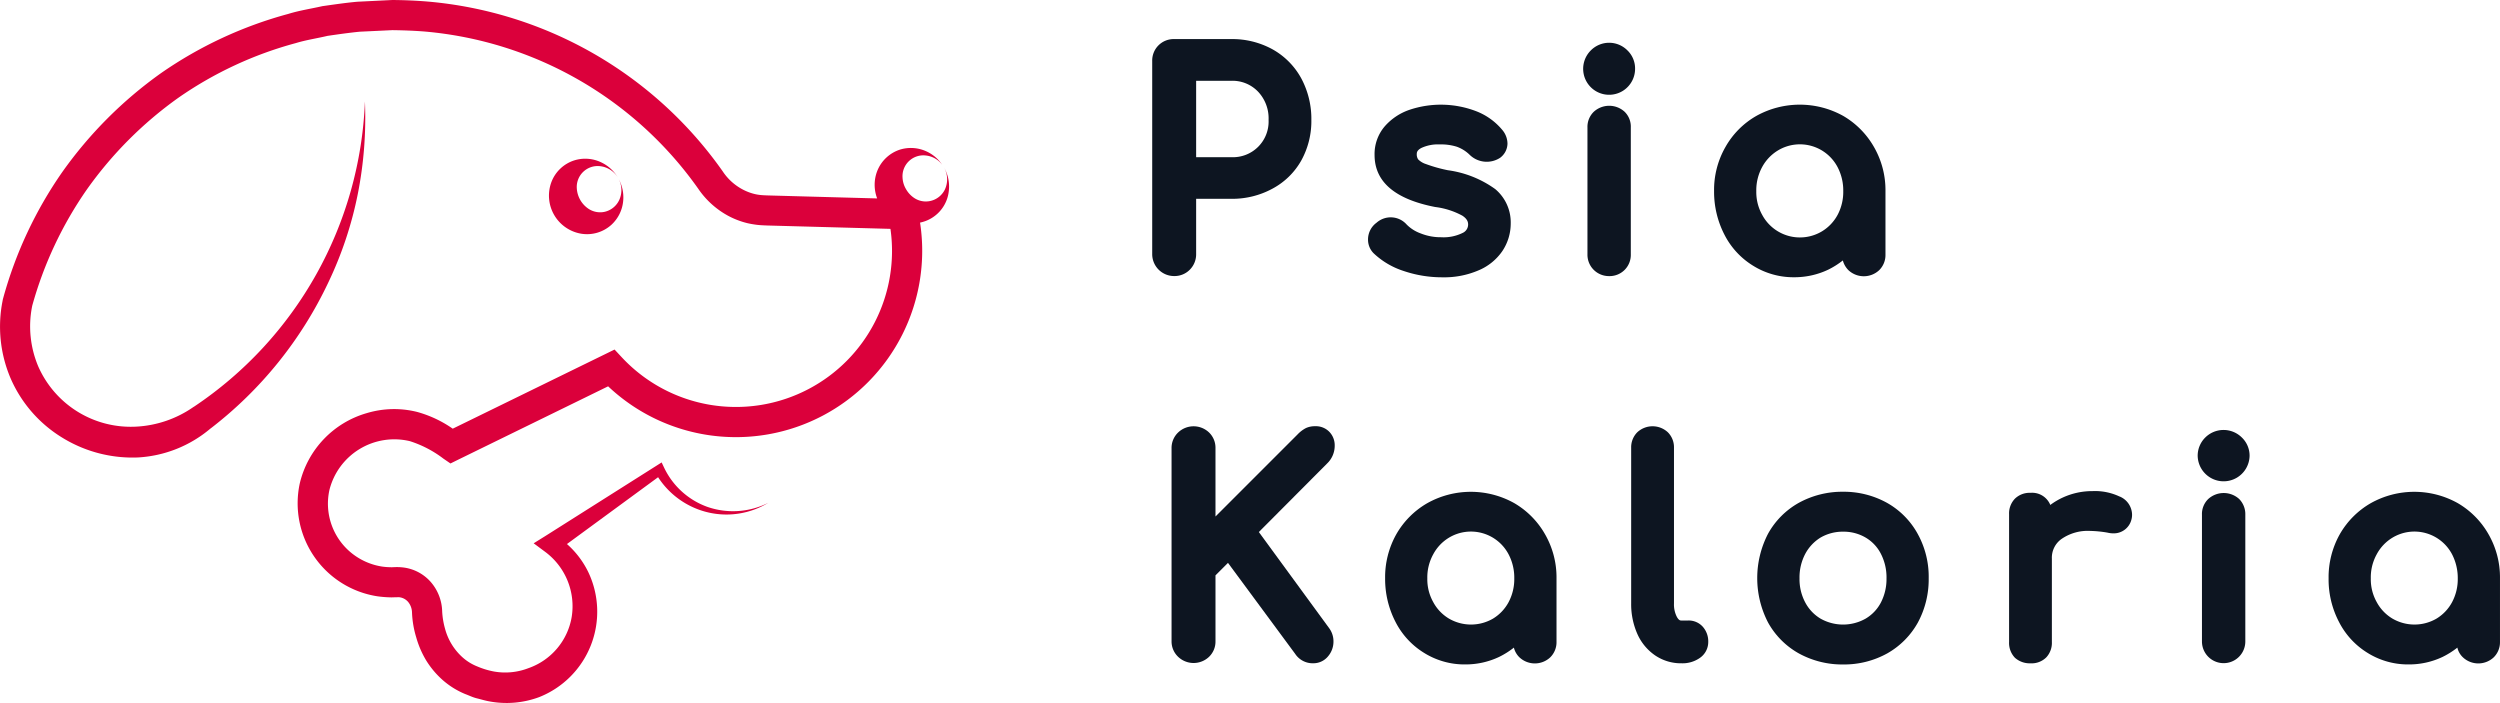<svg xmlns="http://www.w3.org/2000/svg" width="180" height="50.618" viewBox="0 0 180 50.618">
  <g id="Group_38360" data-name="Group 38360" transform="translate(-56.705 -47.959)">
    <path id="Path_40019" data-name="Path 40019" d="M78.585,92.529l-.007.007v-.007Z" transform="translate(-6.73 -13.713)" fill="#db003b"/>
    <path id="Path_40020" data-name="Path 40020" d="M78.616,92.5a.007.007,0,0,0-.007.007l-.007.007c-.007,0-.007.007-.014.007l.007-.014c.007,0,.007,0,.014-.007Z" transform="translate(-6.733 -13.704)" fill="#db003b"/>
    <g id="Group_38359" data-name="Group 38359" transform="translate(56.705 47.959)">
      <path id="Path_40021" data-name="Path 40021" d="M118.777,65.856a2.768,2.768,0,0,1,.362,1.651,2.645,2.645,0,0,1-.858,1.725,2.614,2.614,0,0,1-2.132.638,2.782,2.782,0,0,1-2.168-3.748,2.613,2.613,0,0,1,1.621-1.531,2.654,2.654,0,0,1,1.927.123A2.783,2.783,0,0,1,118.777,65.856Zm0,0A1.716,1.716,0,0,0,117.449,65,1.506,1.506,0,0,0,115.8,66.6a1.909,1.909,0,0,0,.845,1.473,1.521,1.521,0,0,0,1.1.228,1.536,1.536,0,0,0,1.111-.865A1.723,1.723,0,0,0,118.777,65.856Z" transform="translate(-74.27 -53.038)" fill="#db003b"/>
      <path id="Path_40022" data-name="Path 40022" d="M125.026,61.646a2.6,2.6,0,0,1-2.077,2.34,13.417,13.417,0,0,1-7.006,13.9,13.4,13.4,0,0,1-15.453-2.112L89.7,81.052l-.561.277-.505-.346a7.965,7.965,0,0,0-2.416-1.26,4.816,4.816,0,0,0-5.795,3.517,4.571,4.571,0,0,0,1.537,4.493,4.638,4.638,0,0,0,2.25,1.018,4.723,4.723,0,0,0,.623.048c.1.007.208-.007.312-.007a3.974,3.974,0,0,1,.561.021,3.138,3.138,0,0,1,2.035,1.073,3.352,3.352,0,0,1,.8,2.091,5.643,5.643,0,0,0,.208,1.253,4.227,4.227,0,0,0,1.281,2.077,3.524,3.524,0,0,0,1.025.63,5.731,5.731,0,0,0,1.232.374,4.625,4.625,0,0,0,2.458-.242,4.738,4.738,0,0,0,3.122-3.69,4.875,4.875,0,0,0-1.9-4.68l-.838-.623.845-.526,8.01-5.068.36-.228.173.367a5.512,5.512,0,0,0,3.136,2.839,5.624,5.624,0,0,0,4.369-.3,5.79,5.79,0,0,1-4.472.658,5.9,5.9,0,0,1-3.462-2.5l-6.563,4.812a6.425,6.425,0,0,1,1.53,2.008,6.618,6.618,0,0,1-3.531,9.014,6.735,6.735,0,0,1-3.621.3c-.3-.055-.582-.145-.872-.215s-.561-.208-.845-.312a5.825,5.825,0,0,1-1.585-.983,6.313,6.313,0,0,1-1.212-1.433,6.8,6.8,0,0,1-.72-1.675,7.039,7.039,0,0,1-.3-1.786,1.232,1.232,0,0,0-.277-.748.986.986,0,0,0-.63-.339c-.069-.007-.1,0-.215,0-.152,0-.3.014-.457.007a8.133,8.133,0,0,1-.914-.076,6.775,6.775,0,0,1-5.587-8.128A6.921,6.921,0,0,1,83.126,77.7a6.813,6.813,0,0,1,3.635-.076,8.378,8.378,0,0,1,2.541,1.2l10.932-5.345.72-.353.547.588a11.233,11.233,0,0,0,13.431,2.25,11.227,11.227,0,0,0,5.885-11.527l-8.862-.242c-.18-.007-.436-.014-.692-.042a6.615,6.615,0,0,1-.741-.125,5.841,5.841,0,0,1-1.392-.533,6.144,6.144,0,0,1-2.16-1.959A26.973,26.973,0,0,0,87.294,50.23c-.775-.062-1.558-.09-2.34-.1l-2.34.111c-.775.076-1.551.187-2.326.3-.755.18-1.53.291-2.278.519a27.157,27.157,0,0,0-8.453,3.932,27.869,27.869,0,0,0-6.591,6.6,27.449,27.449,0,0,0-3.946,8.4V70a.042.042,0,0,1-.007.028v.007a7.415,7.415,0,0,0,.443,4.3,7.276,7.276,0,0,0,7.069,4.341,7.911,7.911,0,0,0,4.106-1.412c.014-.007.021-.014.035-.021a.022.022,0,0,0,.014-.007,27.727,27.727,0,0,0,12.3-21.974,28.335,28.335,0,0,1-.512,6.653,27.025,27.025,0,0,1-2.125,6.383,28.723,28.723,0,0,1-8.46,10.5h-.007c-.007.007-.007.007-.014.007l-.007.014h-.007v.007c-.007,0-.014.007-.021.014a8.846,8.846,0,0,1-5.186,2.056,9.641,9.641,0,0,1-5.476-1.44,9.372,9.372,0,0,1-3.7-4.265,9.484,9.484,0,0,1-.575-5.566.062.062,0,0,1,.007-.035c.007-.042.014-.076.021-.111V69.47l.007-.007.007-.028a29.533,29.533,0,0,1,4.258-9.09,30.033,30.033,0,0,1,7.124-7.131,29.53,29.53,0,0,1,9.139-4.251c.8-.249,1.641-.374,2.465-.561.838-.118,1.669-.242,2.513-.318l2.527-.125c.845.007,1.689.042,2.527.111A29.038,29.038,0,0,1,108.743,60.3a3.909,3.909,0,0,0,1.412,1.288,3.67,3.67,0,0,0,.879.339,3.313,3.313,0,0,0,.457.076c.152.014.3.021.526.028l7.844.215a2.75,2.75,0,0,1,.007-1.98,2.634,2.634,0,0,1,1.62-1.53,2.673,2.673,0,0,1,1.925.125,2.733,2.733,0,0,1,1.135.969,1.7,1.7,0,0,0-1.212-.678,1.5,1.5,0,0,0-1.648,1.592,1.775,1.775,0,0,0,.249.831,1.863,1.863,0,0,0,.6.644,1.507,1.507,0,0,0,1.094.222,1.53,1.53,0,0,0,1.115-.858A1.744,1.744,0,0,0,124.666,60,2.764,2.764,0,0,1,125.026,61.646Z" transform="translate(-56.705 -47.959)" fill="#db003b"/>
      <g id="Group_38358" data-name="Group 38358" transform="translate(82.959 2.814)">
        <g id="Group_38347" data-name="Group 38347">
          <path id="Path_40023" data-name="Path 40023" d="M187.261,54.848a5.3,5.3,0,0,0-2.064-2.085,6.012,6.012,0,0,0-2.978-.739h-4.107a1.544,1.544,0,0,0-1.581,1.581v13.9a1.577,1.577,0,0,0,1.581,1.581,1.54,1.54,0,0,0,1.14-.472,1.561,1.561,0,0,0,.442-1.109V63.524h2.526a6.049,6.049,0,0,0,2.967-.729,5.171,5.171,0,0,0,2.074-2.023,5.863,5.863,0,0,0,.729-2.926A6.17,6.17,0,0,0,187.261,54.848Zm-2.351,3a2.568,2.568,0,0,1-2.69,2.679h-2.526v-5.5h2.526a2.545,2.545,0,0,1,1.93.78A2.8,2.8,0,0,1,184.91,57.846Z" transform="translate(-176.531 -52.024)" fill="#0d1521"/>
        </g>
        <g id="Group_38348" data-name="Group 38348" transform="translate(15.546 4.717)">
          <path id="Path_40024" data-name="Path 40024" d="M209.252,67.387a3.571,3.571,0,0,1-.6,1.992,3.9,3.9,0,0,1-1.735,1.4,6.267,6.267,0,0,1-2.6.493,8.593,8.593,0,0,1-2.793-.462,5.644,5.644,0,0,1-2.125-1.252,1.379,1.379,0,0,1-.421-1.006,1.493,1.493,0,0,1,.616-1.212,1.533,1.533,0,0,1,2.166.133,2.69,2.69,0,0,0,1.006.637,3.855,3.855,0,0,0,1.468.277,3.106,3.106,0,0,0,1.551-.308.665.665,0,0,0,.4-.606c0-.164-.042-.39-.411-.636a5.5,5.5,0,0,0-1.961-.627c-2.9-.564-4.364-1.817-4.364-3.748a3.063,3.063,0,0,1,.719-2.043,4.139,4.139,0,0,1,1.777-1.2,7.1,7.1,0,0,1,4.815.092,4.586,4.586,0,0,1,1.88,1.345,1.551,1.551,0,0,1,.379.986,1.3,1.3,0,0,1-.534,1.027,1.76,1.76,0,0,1-2.208-.236,2.569,2.569,0,0,0-.914-.565,3.849,3.849,0,0,0-1.232-.164,2.828,2.828,0,0,0-1.315.256c-.328.174-.328.35-.328.431a.629.629,0,0,0,.1.39,1.376,1.376,0,0,0,.565.339,10.616,10.616,0,0,0,1.571.442,7.577,7.577,0,0,1,3.409,1.356A3.121,3.121,0,0,1,209.252,67.387Z" transform="translate(-198.985 -58.837)" fill="#0d1521"/>
        </g>
        <g id="Group_38349" data-name="Group 38349" transform="translate(31.029 0.265)">
          <path id="Path_40025" data-name="Path 40025" d="M225.087,54.277a1.869,1.869,0,1,1-3.183-1.324,1.853,1.853,0,0,1,2.629,0A1.808,1.808,0,0,1,225.087,54.277Z" transform="translate(-221.349 -52.406)" fill="#0d1521"/>
          <path id="Path_40026" data-name="Path 40026" d="M224.916,60.525v9.128a1.526,1.526,0,0,1-1.56,1.571,1.551,1.551,0,0,1-1.109-.451,1.535,1.535,0,0,1-.452-1.119V60.525a1.508,1.508,0,0,1,.452-1.13,1.644,1.644,0,0,1,2.228,0A1.5,1.5,0,0,1,224.916,60.525Z" transform="translate(-221.486 -54.423)" fill="#0d1521"/>
        </g>
        <g id="Group_38350" data-name="Group 38350" transform="translate(40.455 4.722)">
          <path id="Path_40027" data-name="Path 40027" d="M246.484,61.906a6.057,6.057,0,0,0-2.218-2.249,6.443,6.443,0,0,0-6.263,0,5.929,5.929,0,0,0-2.228,2.249,6.22,6.22,0,0,0-.811,3.163,6.731,6.731,0,0,0,.749,3.142,5.6,5.6,0,0,0,2.074,2.238,5.5,5.5,0,0,0,2.947.822,5.666,5.666,0,0,0,2.443-.544,5.9,5.9,0,0,0,1.058-.667,1.548,1.548,0,0,0,.4.7,1.62,1.62,0,0,0,2.218,0,1.526,1.526,0,0,0,.451-1.108v-4.58A6.234,6.234,0,0,0,246.484,61.906Zm-2.629,4.877a3.092,3.092,0,0,1-1.119,1.18,3.083,3.083,0,0,1-4.312-1.191,3.36,3.36,0,0,1-.421-1.7,3.5,3.5,0,0,1,.421-1.735,3.154,3.154,0,0,1,1.129-1.191,3.062,3.062,0,0,1,4.3,1.191,3.6,3.6,0,0,1,.411,1.735A3.525,3.525,0,0,1,243.856,66.783Z" transform="translate(-234.964 -58.845)" fill="#0d1521"/>
        </g>
        <g id="Group_38351" data-name="Group 38351" transform="translate(1.387 27.879)">
          <path id="Path_40028" data-name="Path 40028" d="M189.891,106.831a1.6,1.6,0,0,1,.308.955,1.63,1.63,0,0,1-.39,1.068,1.363,1.363,0,0,1-1.068.5,1.507,1.507,0,0,1-1.3-.678l-4.837-6.551-.9.9v4.744a1.519,1.519,0,0,1-.462,1.119,1.612,1.612,0,0,1-2.228,0,1.528,1.528,0,0,1-.473-1.119v-13.9a1.536,1.536,0,0,1,.473-1.13,1.612,1.612,0,0,1,2.228,0,1.527,1.527,0,0,1,.462,1.13v4.918l5.925-5.925a2.291,2.291,0,0,1,.585-.441,1.53,1.53,0,0,1,.657-.134,1.352,1.352,0,0,1,1.047.421,1.392,1.392,0,0,1,.37.975,1.764,1.764,0,0,1-.544,1.284l-4.918,4.938Z" transform="translate(-178.535 -92.292)" fill="#0d1521"/>
        </g>
        <g id="Group_38352" data-name="Group 38352" transform="translate(16.769 32.597)">
          <path id="Path_40029" data-name="Path 40029" d="M212.272,102.172a6.049,6.049,0,0,0-2.218-2.249,6.415,6.415,0,0,0-6.263,0,6.025,6.025,0,0,0-2.238,2.249,6.316,6.316,0,0,0-.8,3.162,6.734,6.734,0,0,0,.749,3.142,5.6,5.6,0,0,0,2.074,2.238,5.5,5.5,0,0,0,2.947.821,5.635,5.635,0,0,0,2.443-.544,5.928,5.928,0,0,0,1.058-.667,1.452,1.452,0,0,0,.4.7,1.621,1.621,0,0,0,2.218,0,1.527,1.527,0,0,0,.451-1.109v-4.58A6.232,6.232,0,0,0,212.272,102.172Zm-6.931,6.058a3.071,3.071,0,0,1-1.129-1.191,3.359,3.359,0,0,1-.421-1.7,3.436,3.436,0,0,1,.421-1.725,3.1,3.1,0,0,1,1.129-1.2,3.062,3.062,0,0,1,4.3,1.191,3.613,3.613,0,0,1,.411,1.735,3.53,3.53,0,0,1-.411,1.715,3.089,3.089,0,0,1-1.119,1.181A3.155,3.155,0,0,1,205.341,108.23Z" transform="translate(-200.752 -99.107)" fill="#0d1521"/>
        </g>
        <g id="Group_38353" data-name="Group 38353" transform="translate(34.491 27.878)">
          <path id="Path_40030" data-name="Path 40030" d="M231.894,107.817a1.391,1.391,0,0,1-.6,1.15,2.167,2.167,0,0,1-1.314.39,3.311,3.311,0,0,1-1.921-.575,3.678,3.678,0,0,1-1.284-1.571,5.3,5.3,0,0,1-.431-2.166V93.832a1.525,1.525,0,0,1,.441-1.108,1.615,1.615,0,0,1,2.2,0,1.525,1.525,0,0,1,.442,1.108v11.213a1.952,1.952,0,0,0,.215.985c.144.246.246.246.3.246h.514a1.36,1.36,0,0,1,1.047.452A1.59,1.59,0,0,1,231.894,107.817Z" transform="translate(-226.35 -92.292)" fill="#0d1521"/>
        </g>
        <g id="Group_38354" data-name="Group 38354" transform="translate(43.567 32.591)">
          <path id="Path_40031" data-name="Path 40031" d="M251,102.118a5.709,5.709,0,0,0-2.2-2.218,6.407,6.407,0,0,0-3.163-.8,6.493,6.493,0,0,0-3.193.8,5.725,5.725,0,0,0-2.208,2.218,6.946,6.946,0,0,0,0,6.4,5.721,5.721,0,0,0,2.208,2.218,6.485,6.485,0,0,0,3.193.8,6.417,6.417,0,0,0,3.183-.8,5.765,5.765,0,0,0,2.2-2.218,6.551,6.551,0,0,0,.78-3.183A6.383,6.383,0,0,0,251,102.118Zm-2.238,3.214a3.664,3.664,0,0,1-.4,1.736,2.9,2.9,0,0,1-1.109,1.171,3.3,3.3,0,0,1-3.234,0,2.976,2.976,0,0,1-1.109-1.171,3.557,3.557,0,0,1-.411-1.736,3.638,3.638,0,0,1,.411-1.756,3.073,3.073,0,0,1,1.109-1.18,3.178,3.178,0,0,1,1.622-.421,3.114,3.114,0,0,1,1.612.421,2.857,2.857,0,0,1,1.109,1.18A3.718,3.718,0,0,1,248.763,105.331Z" transform="translate(-239.46 -99.099)" fill="#0d1521"/>
        </g>
        <g id="Group_38355" data-name="Group 38355" transform="translate(61.7 32.55)">
          <path id="Path_40032" data-name="Path 40032" d="M274.5,100.7a1.277,1.277,0,0,1-.041.37,1.309,1.309,0,0,1-1.315,1.007,1.776,1.776,0,0,1-.411-.051,8.063,8.063,0,0,0-1.232-.123,3.319,3.319,0,0,0-2.074.575,1.648,1.648,0,0,0-.7,1.417v6a1.534,1.534,0,0,1-.4,1.109,1.494,1.494,0,0,1-1.14.431,1.6,1.6,0,0,1-1.12-.4,1.543,1.543,0,0,1-.421-1.14V100.7a1.526,1.526,0,0,1,.421-1.119,1.511,1.511,0,0,1,1.12-.421,1.411,1.411,0,0,1,1.427.872,5.006,5.006,0,0,1,.9-.534,5.068,5.068,0,0,1,2.146-.462,4.123,4.123,0,0,1,1.941.39h.01A1.442,1.442,0,0,1,274.5,100.7Z" transform="translate(-265.651 -99.04)" fill="#0d1521"/>
        </g>
        <g id="Group_38356" data-name="Group 38356" transform="translate(75.274 28.143)">
          <path id="Path_40033" data-name="Path 40033" d="M288.994,94.545a1.869,1.869,0,0,1-3.737,0,1.837,1.837,0,0,1,.544-1.324,1.866,1.866,0,0,1,2.639,0A1.808,1.808,0,0,1,288.994,94.545Z" transform="translate(-285.257 -92.674)" fill="#0d1521"/>
          <path id="Path_40034" data-name="Path 40034" d="M288.824,100.793v9.128a1.561,1.561,0,1,1-3.122,0v-9.128a1.505,1.505,0,0,1,.452-1.129,1.654,1.654,0,0,1,2.228,0A1.556,1.556,0,0,1,288.824,100.793Z" transform="translate(-285.394 -94.692)" fill="#0d1521"/>
        </g>
        <g id="Group_38357" data-name="Group 38357" transform="translate(84.7 32.597)">
          <path id="Path_40035" data-name="Path 40035" d="M310.392,102.172a6.049,6.049,0,0,0-2.218-2.249,6.415,6.415,0,0,0-6.263,0,6.028,6.028,0,0,0-2.239,2.249,6.323,6.323,0,0,0-.8,3.162,6.61,6.61,0,0,0,.749,3.142,5.6,5.6,0,0,0,2.074,2.238,5.493,5.493,0,0,0,2.947.821,5.635,5.635,0,0,0,2.443-.544,5.929,5.929,0,0,0,1.058-.667,1.379,1.379,0,0,0,.4.7,1.621,1.621,0,0,0,2.218,0,1.527,1.527,0,0,0,.451-1.109v-4.58A6.232,6.232,0,0,0,310.392,102.172Zm-6.931,6.058a3.071,3.071,0,0,1-1.129-1.191,3.352,3.352,0,0,1-.421-1.7,3.429,3.429,0,0,1,.421-1.725,3.1,3.1,0,0,1,1.129-1.2,3.062,3.062,0,0,1,4.3,1.191,3.727,3.727,0,0,1,.411,1.735,3.522,3.522,0,0,1-.411,1.715,3.09,3.09,0,0,1-1.119,1.181A3.155,3.155,0,0,1,303.461,108.23Z" transform="translate(-298.872 -99.107)" fill="#0d1521"/>
        </g>
      </g>
    </g>
  </g>
</svg>
